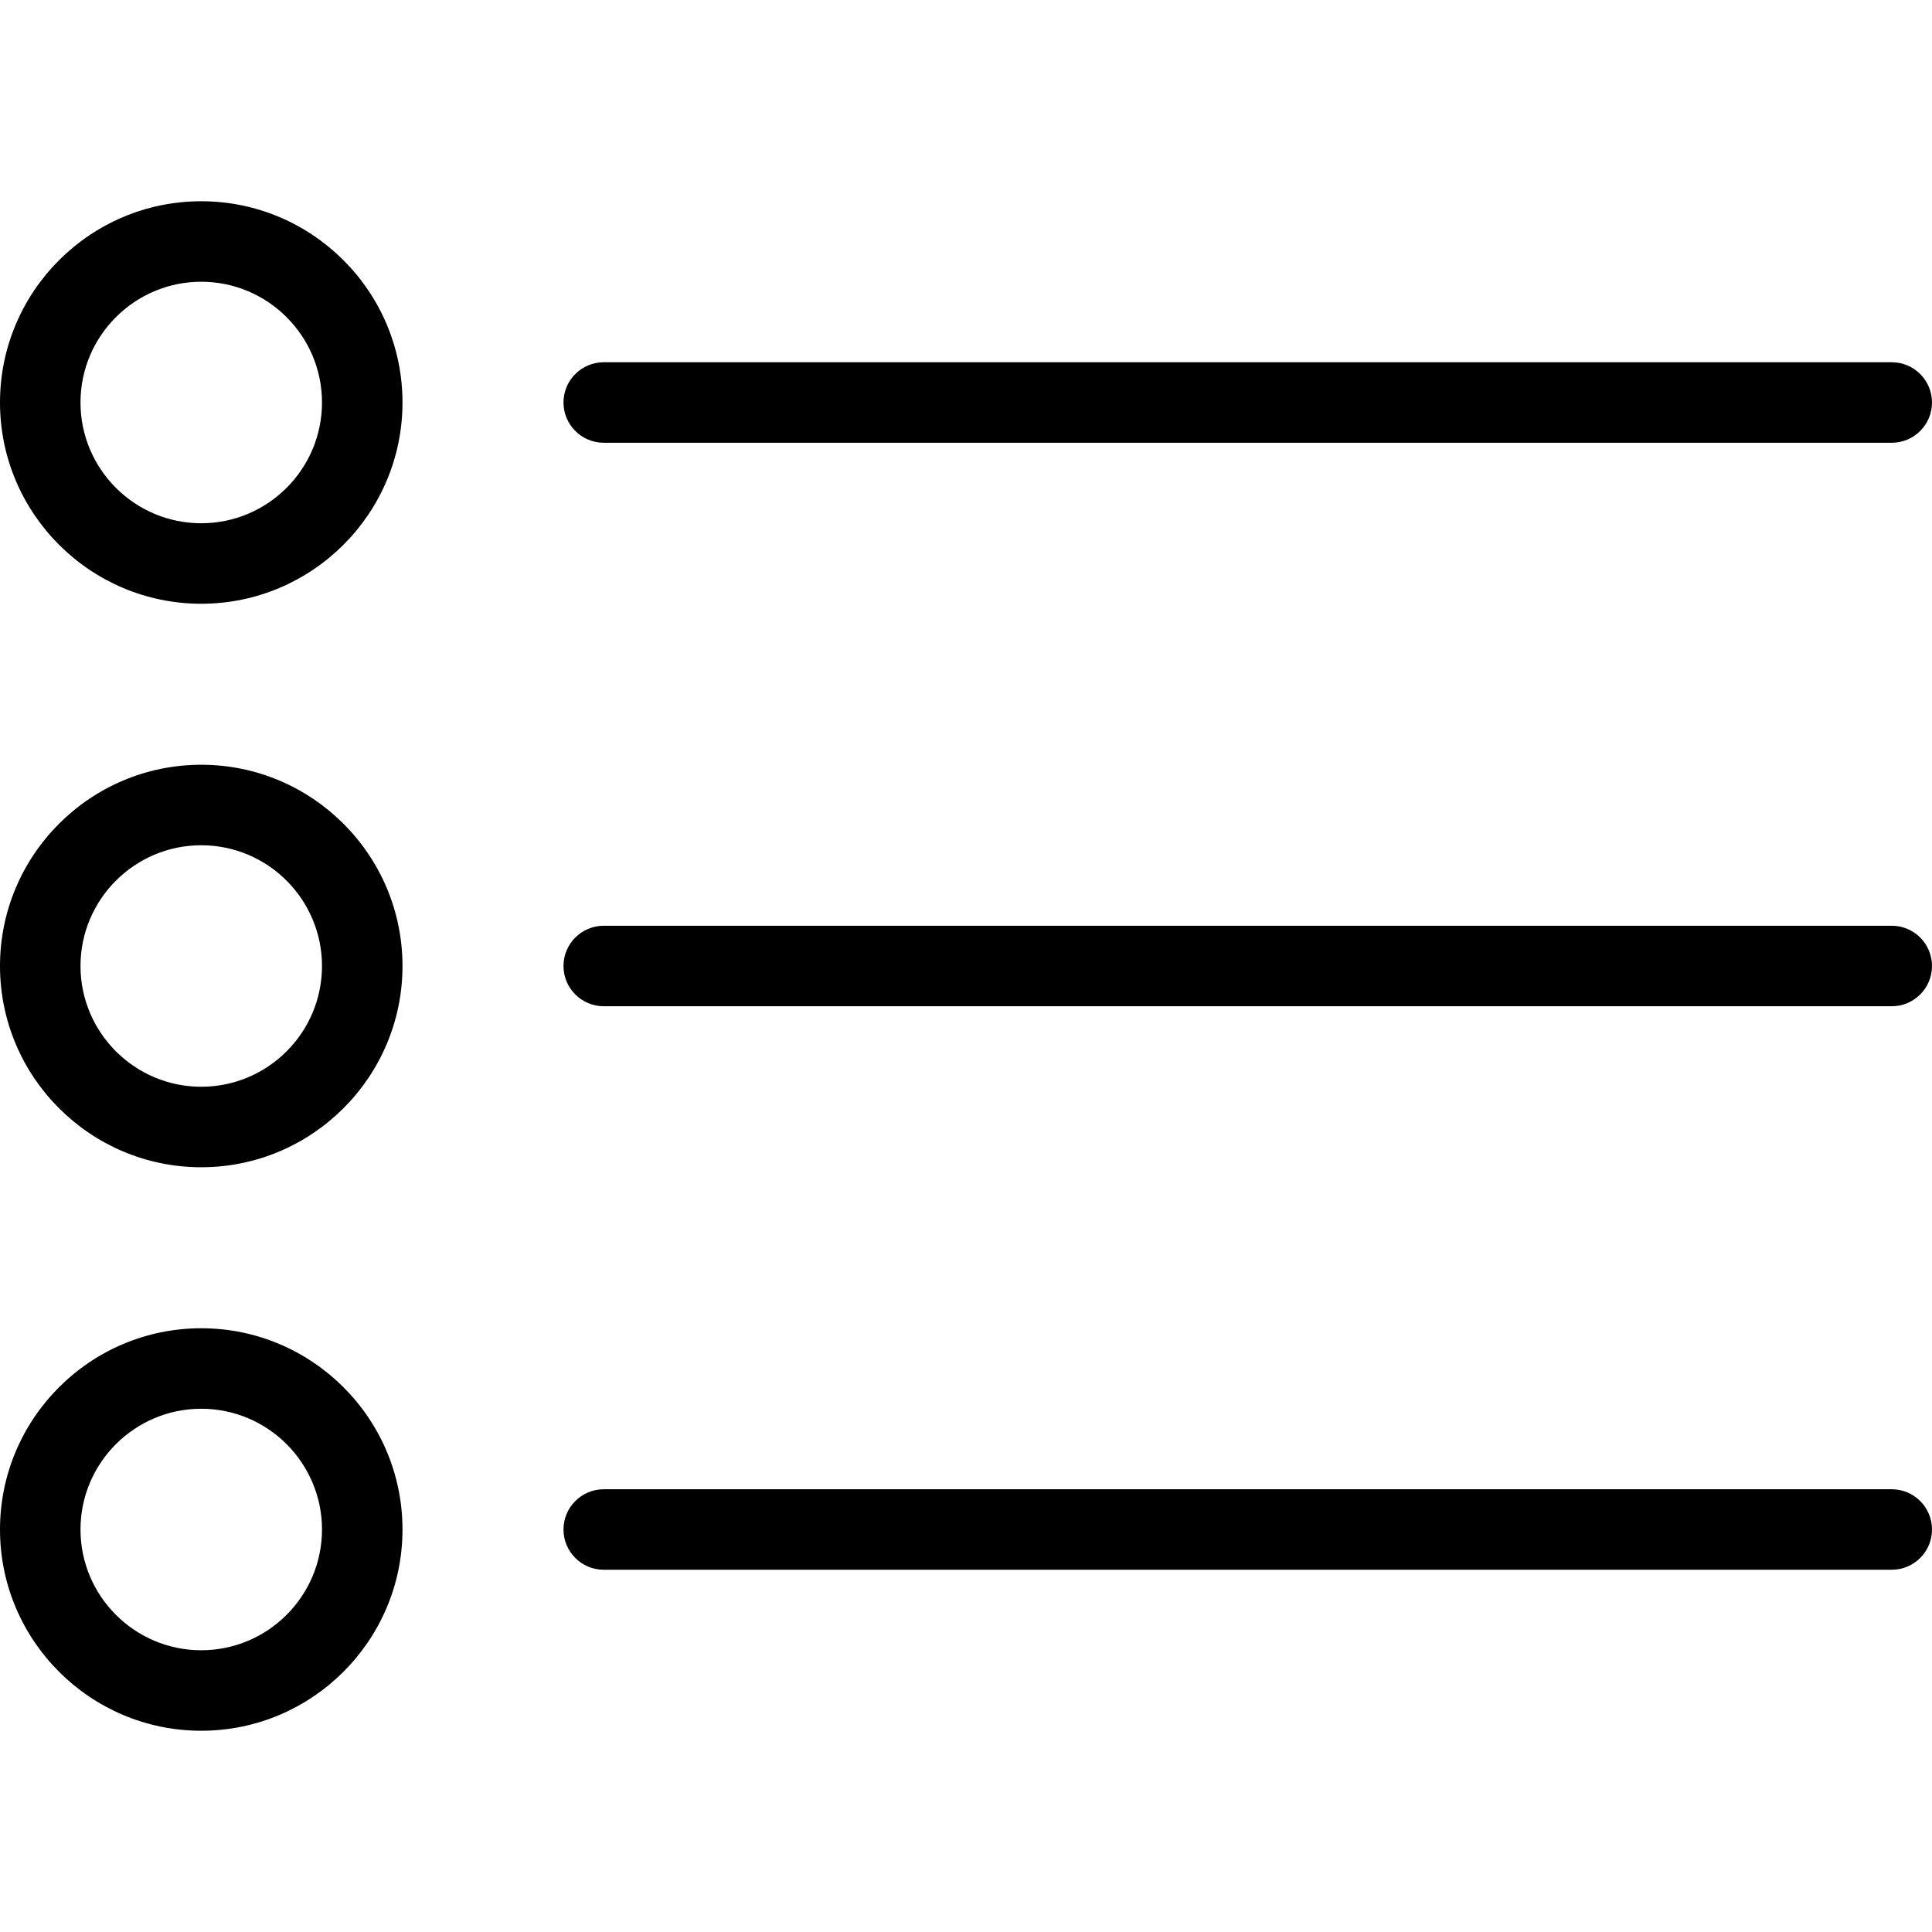 <?xml version="1.0" encoding="iso-8859-1"?>
<!-- Generator: Adobe Illustrator 19.0.0, SVG Export Plug-In . SVG Version: 6.00 Build 0)  -->
<svg version="1.1" id="Capa_1" xmlns="http://www.w3.org/2000/svg" xmlns:xlink="http://www.w3.org/1999/xlink" x="0px" y="0px"
	 viewBox="0 0 512 512" style="enable-background:new 0 0 512 512;" xml:space="preserve">
<g>
	<g>
		<path d="M501.333,96H160c-5.888,0-10.667,4.779-10.667,10.667s4.779,10.667,10.667,10.667h341.333
			c5.888,0,10.667-4.779,10.667-10.667S507.221,96,501.333,96z"/>
	</g>
</g>
<g>
	<g>
		<path d="M501.333,245.333H160c-5.888,0-10.667,4.779-10.667,10.667s4.779,10.667,10.667,10.667h341.333
			c5.888,0,10.667-4.779,10.667-10.667S507.221,245.333,501.333,245.333z"/>
	</g>
</g>
<g>
	<g>
		<path d="M501.333,394.667H160c-5.888,0-10.667,4.779-10.667,10.667c0,5.888,4.779,10.667,10.667,10.667h341.333
			c5.888,0,10.667-4.779,10.667-10.667C512,399.445,507.221,394.667,501.333,394.667z"/>
	</g>
</g>
<g>
	<g>
		<path d="M53.333,352C23.936,352,0,375.915,0,405.333c0,29.419,23.936,53.333,53.333,53.333s53.333-23.915,53.333-53.333
			C106.667,375.915,82.731,352,53.333,352z M53.333,437.333c-17.643,0-32-14.357-32-32c0-17.643,14.357-32,32-32
			c17.643,0,32,14.357,32,32C85.333,422.976,70.976,437.333,53.333,437.333z"/>
	</g>
</g>
<g>
	<g>
		<path d="M53.333,202.667C23.936,202.667,0,226.581,0,256c0,29.419,23.936,53.333,53.333,53.333s53.333-23.915,53.333-53.333
			C106.667,226.581,82.731,202.667,53.333,202.667z M53.333,288c-17.643,0-32-14.357-32-32c0-17.643,14.357-32,32-32
			c17.643,0,32,14.357,32,32C85.333,273.643,70.976,288,53.333,288z"/>
	</g>
</g>
<g>
	<g>
		<path d="M53.333,53.333C23.936,53.333,0,77.248,0,106.667C0,136.085,23.936,160,53.333,160s53.333-23.915,53.333-53.333
			C106.667,77.248,82.731,53.333,53.333,53.333z M53.333,138.667c-17.643,0-32-14.357-32-32c0-17.643,14.357-32,32-32
			c17.643,0,32,14.357,32,32C85.333,124.309,70.976,138.667,53.333,138.667z"/>
	</g>
</g>
<g>
</g>
<g>
</g>
<g>
</g>
<g>
</g>
<g>
</g>
<g>
</g>
<g>
</g>
<g>
</g>
<g>
</g>
<g>
</g>
<g>
</g>
<g>
</g>
<g>
</g>
<g>
</g>
<g>
</g>
</svg>
